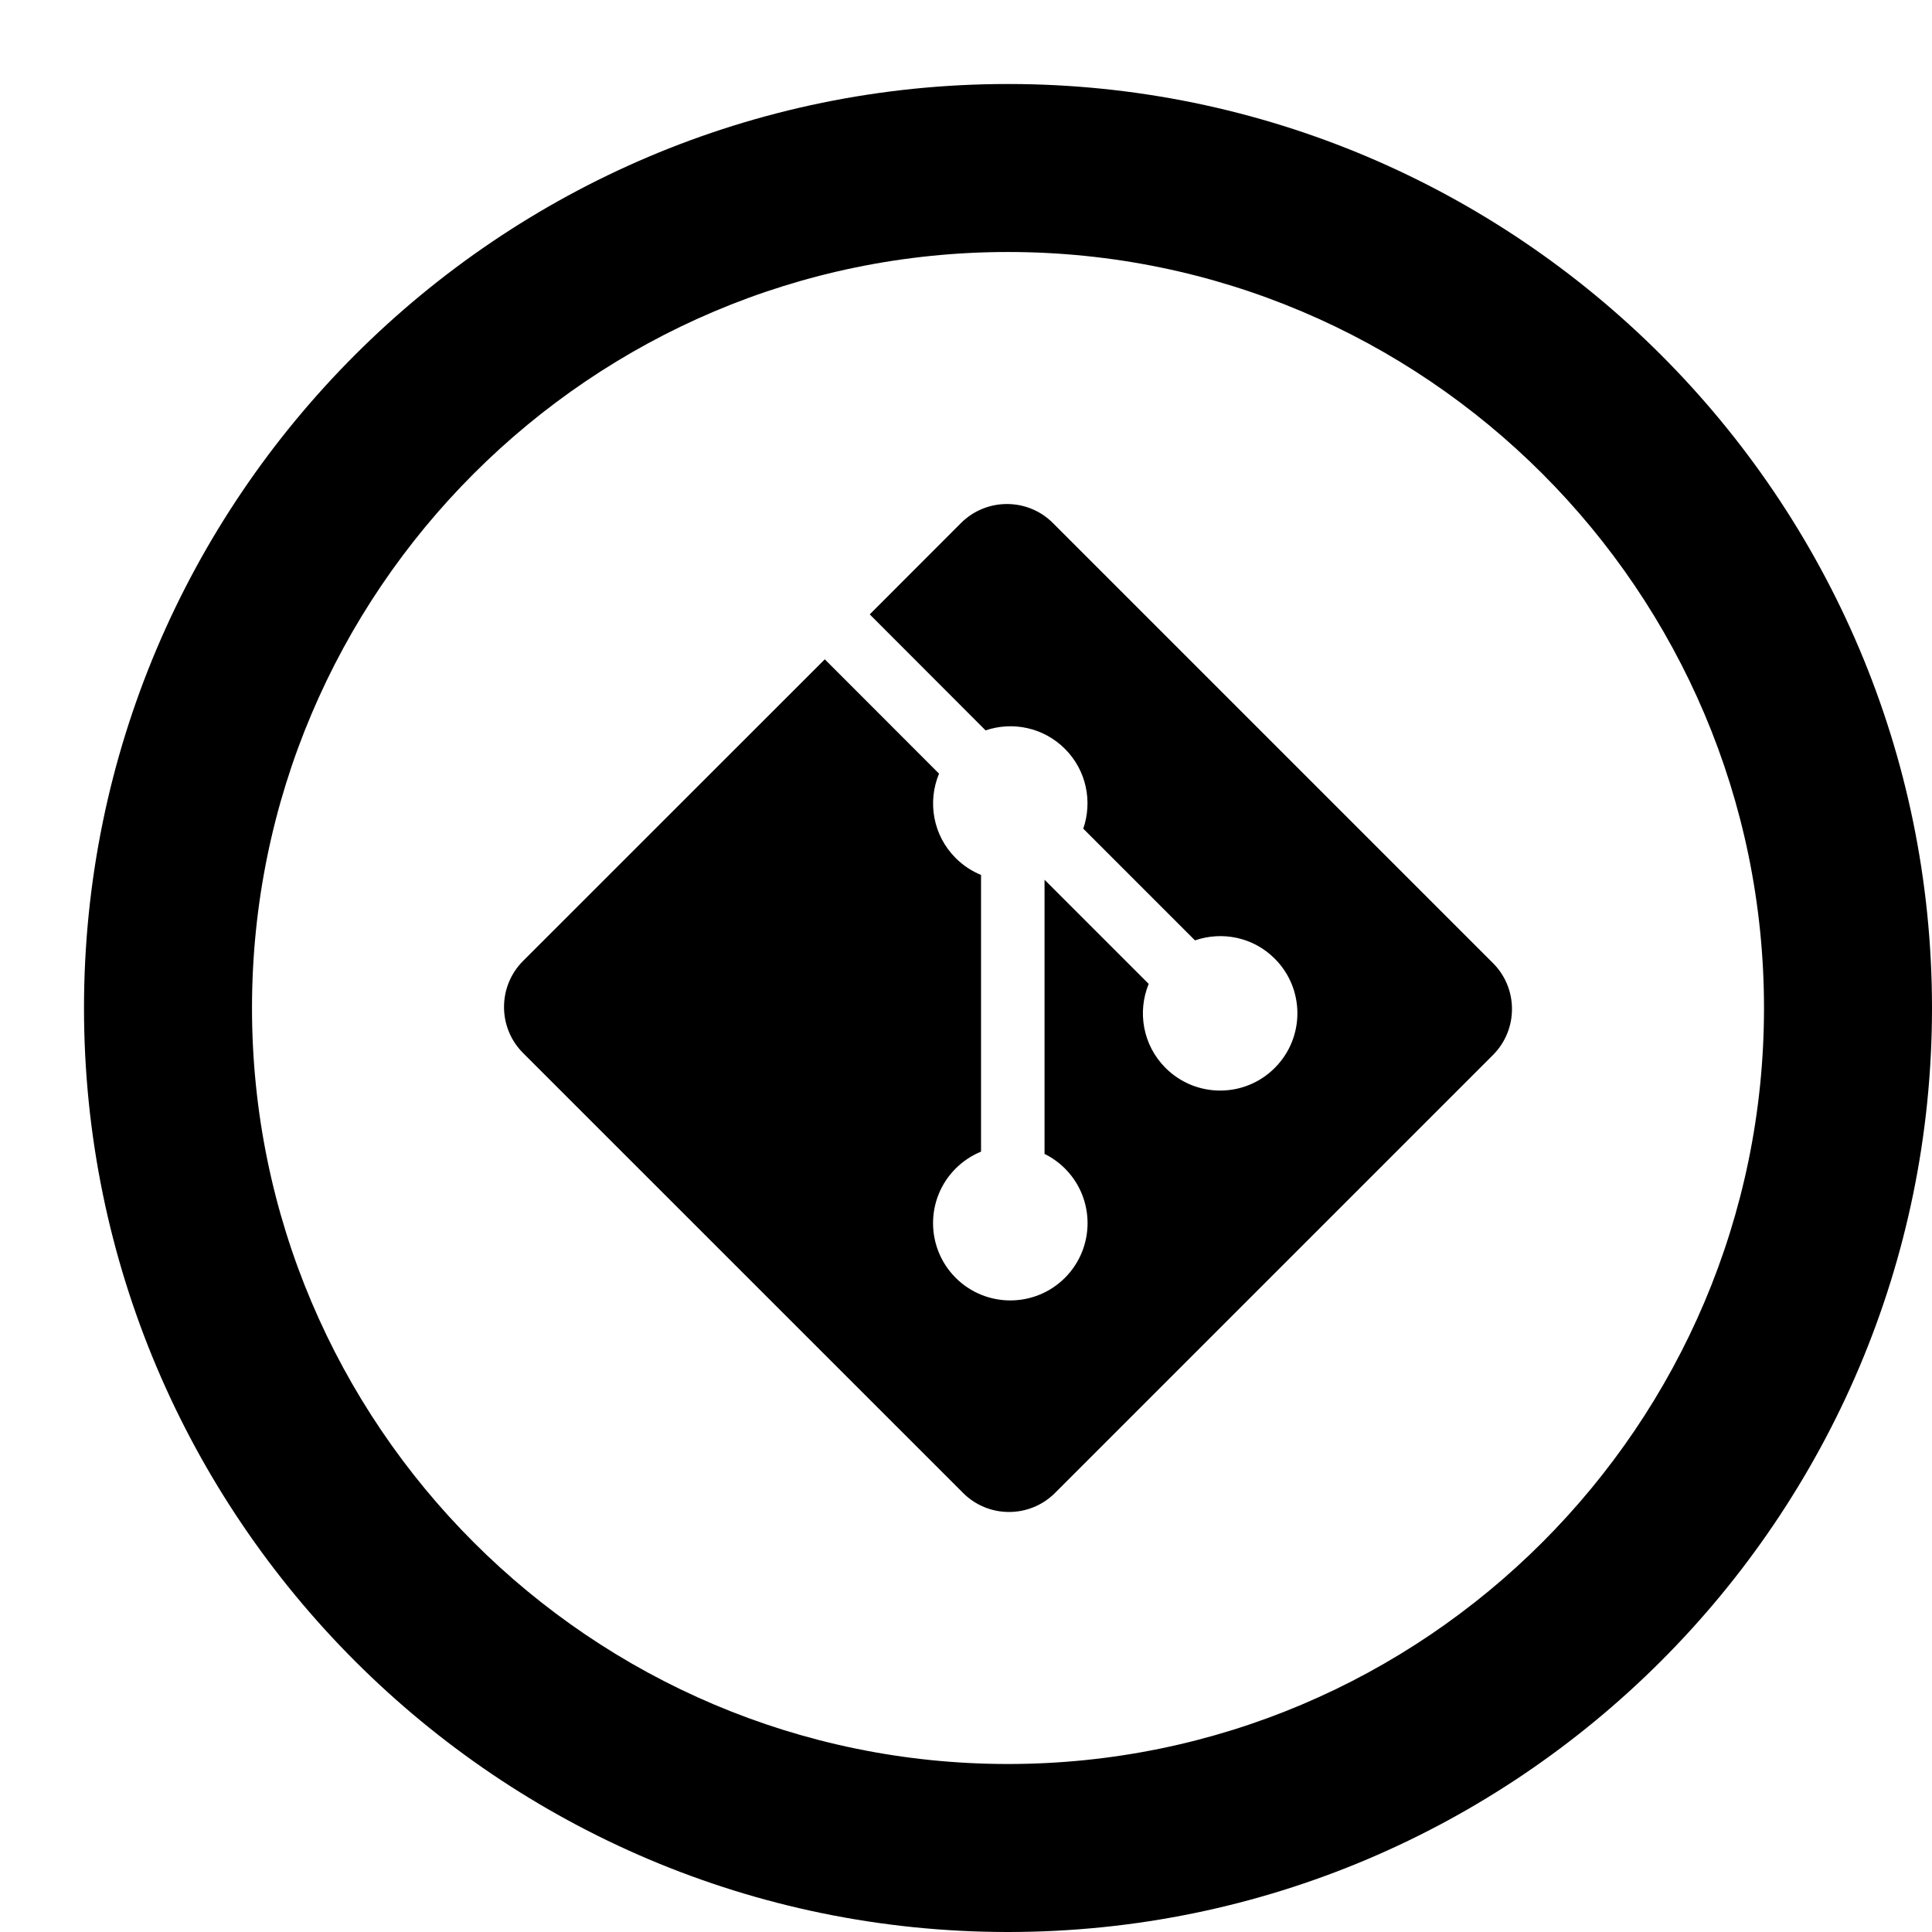 <?xml version="1.0" encoding="UTF-8"?>
<svg width="22px" height="22px" viewBox="0 0 23 23" version="1.1" xmlns="http://www.w3.org/2000/svg" xmlns:xlink="http://www.w3.org/1999/xlink">
    <defs>
        <path d="M11,0 C17.065,0 22,4.935 22,11 C22,17.065 17.065,22 11,22 C4.935,22 0,17.065 0,11 C0,4.935 4.935,0 11,0 Z M11,2 C6.038,2 2,6.038 2,11 C2,15.963 6.038,20 11,20 C15.963,20 20,15.963 20,11 C20,6.038 15.963,2 11,2 Z M10.441,5.226 C10.743,4.925 11.233,4.925 11.534,5.226 L11.534,5.226 L16.774,10.466 C17.075,10.767 17.075,11.257 16.774,11.559 L16.774,11.559 L11.559,16.774 C11.257,17.075 10.767,17.075 10.466,16.774 L10.466,16.774 L5.226,11.535 C4.925,11.233 4.925,10.743 5.226,10.441 L5.226,10.441 L8.819,6.849 L10.179,8.21 C10.04,8.544 10.105,8.943 10.377,9.215 C10.466,9.304 10.569,9.371 10.679,9.416 L10.679,9.416 L10.679,12.71 C10.569,12.755 10.466,12.822 10.377,12.911 C10.018,13.27 10.018,13.852 10.377,14.212 C10.736,14.571 11.319,14.571 11.678,14.212 C12.037,13.852 12.037,13.27 11.678,12.911 C11.605,12.838 11.522,12.78 11.435,12.737 L11.435,12.737 L11.435,9.473 L12.675,10.713 C12.538,11.046 12.605,11.443 12.875,11.713 C13.235,12.073 13.817,12.073 14.176,11.713 C14.535,11.354 14.535,10.772 14.176,10.413 C13.919,10.155 13.548,10.084 13.226,10.195 L13.226,10.195 L11.896,8.865 C12.007,8.543 11.935,8.172 11.678,7.915 C11.422,7.659 11.054,7.586 10.733,7.695 L10.733,7.695 L9.354,6.314 Z" id="path-git"></path>
    </defs>
    <g id="Workspaces-git" stroke="none" stroke-width="1" fill="none" fill-rule="evenodd">
        <g id="Settings---Workspace---5.0-git" transform="translate(-469, -159)">
            <rect fill="transparent" x="0" y="0" width="1920" height="1241"></rect>
            <g id="Icon/User/Group-git" transform="translate(470, 160)">
                <mask id="mask-git" fill="white">
                    <use xlink:href="#path-git"></use>
                </mask>
                <use id="icon-card-git" fill="currentColor" xlink:href="#path-git"></use>
            </g>
        </g>
    </g>
</svg>
